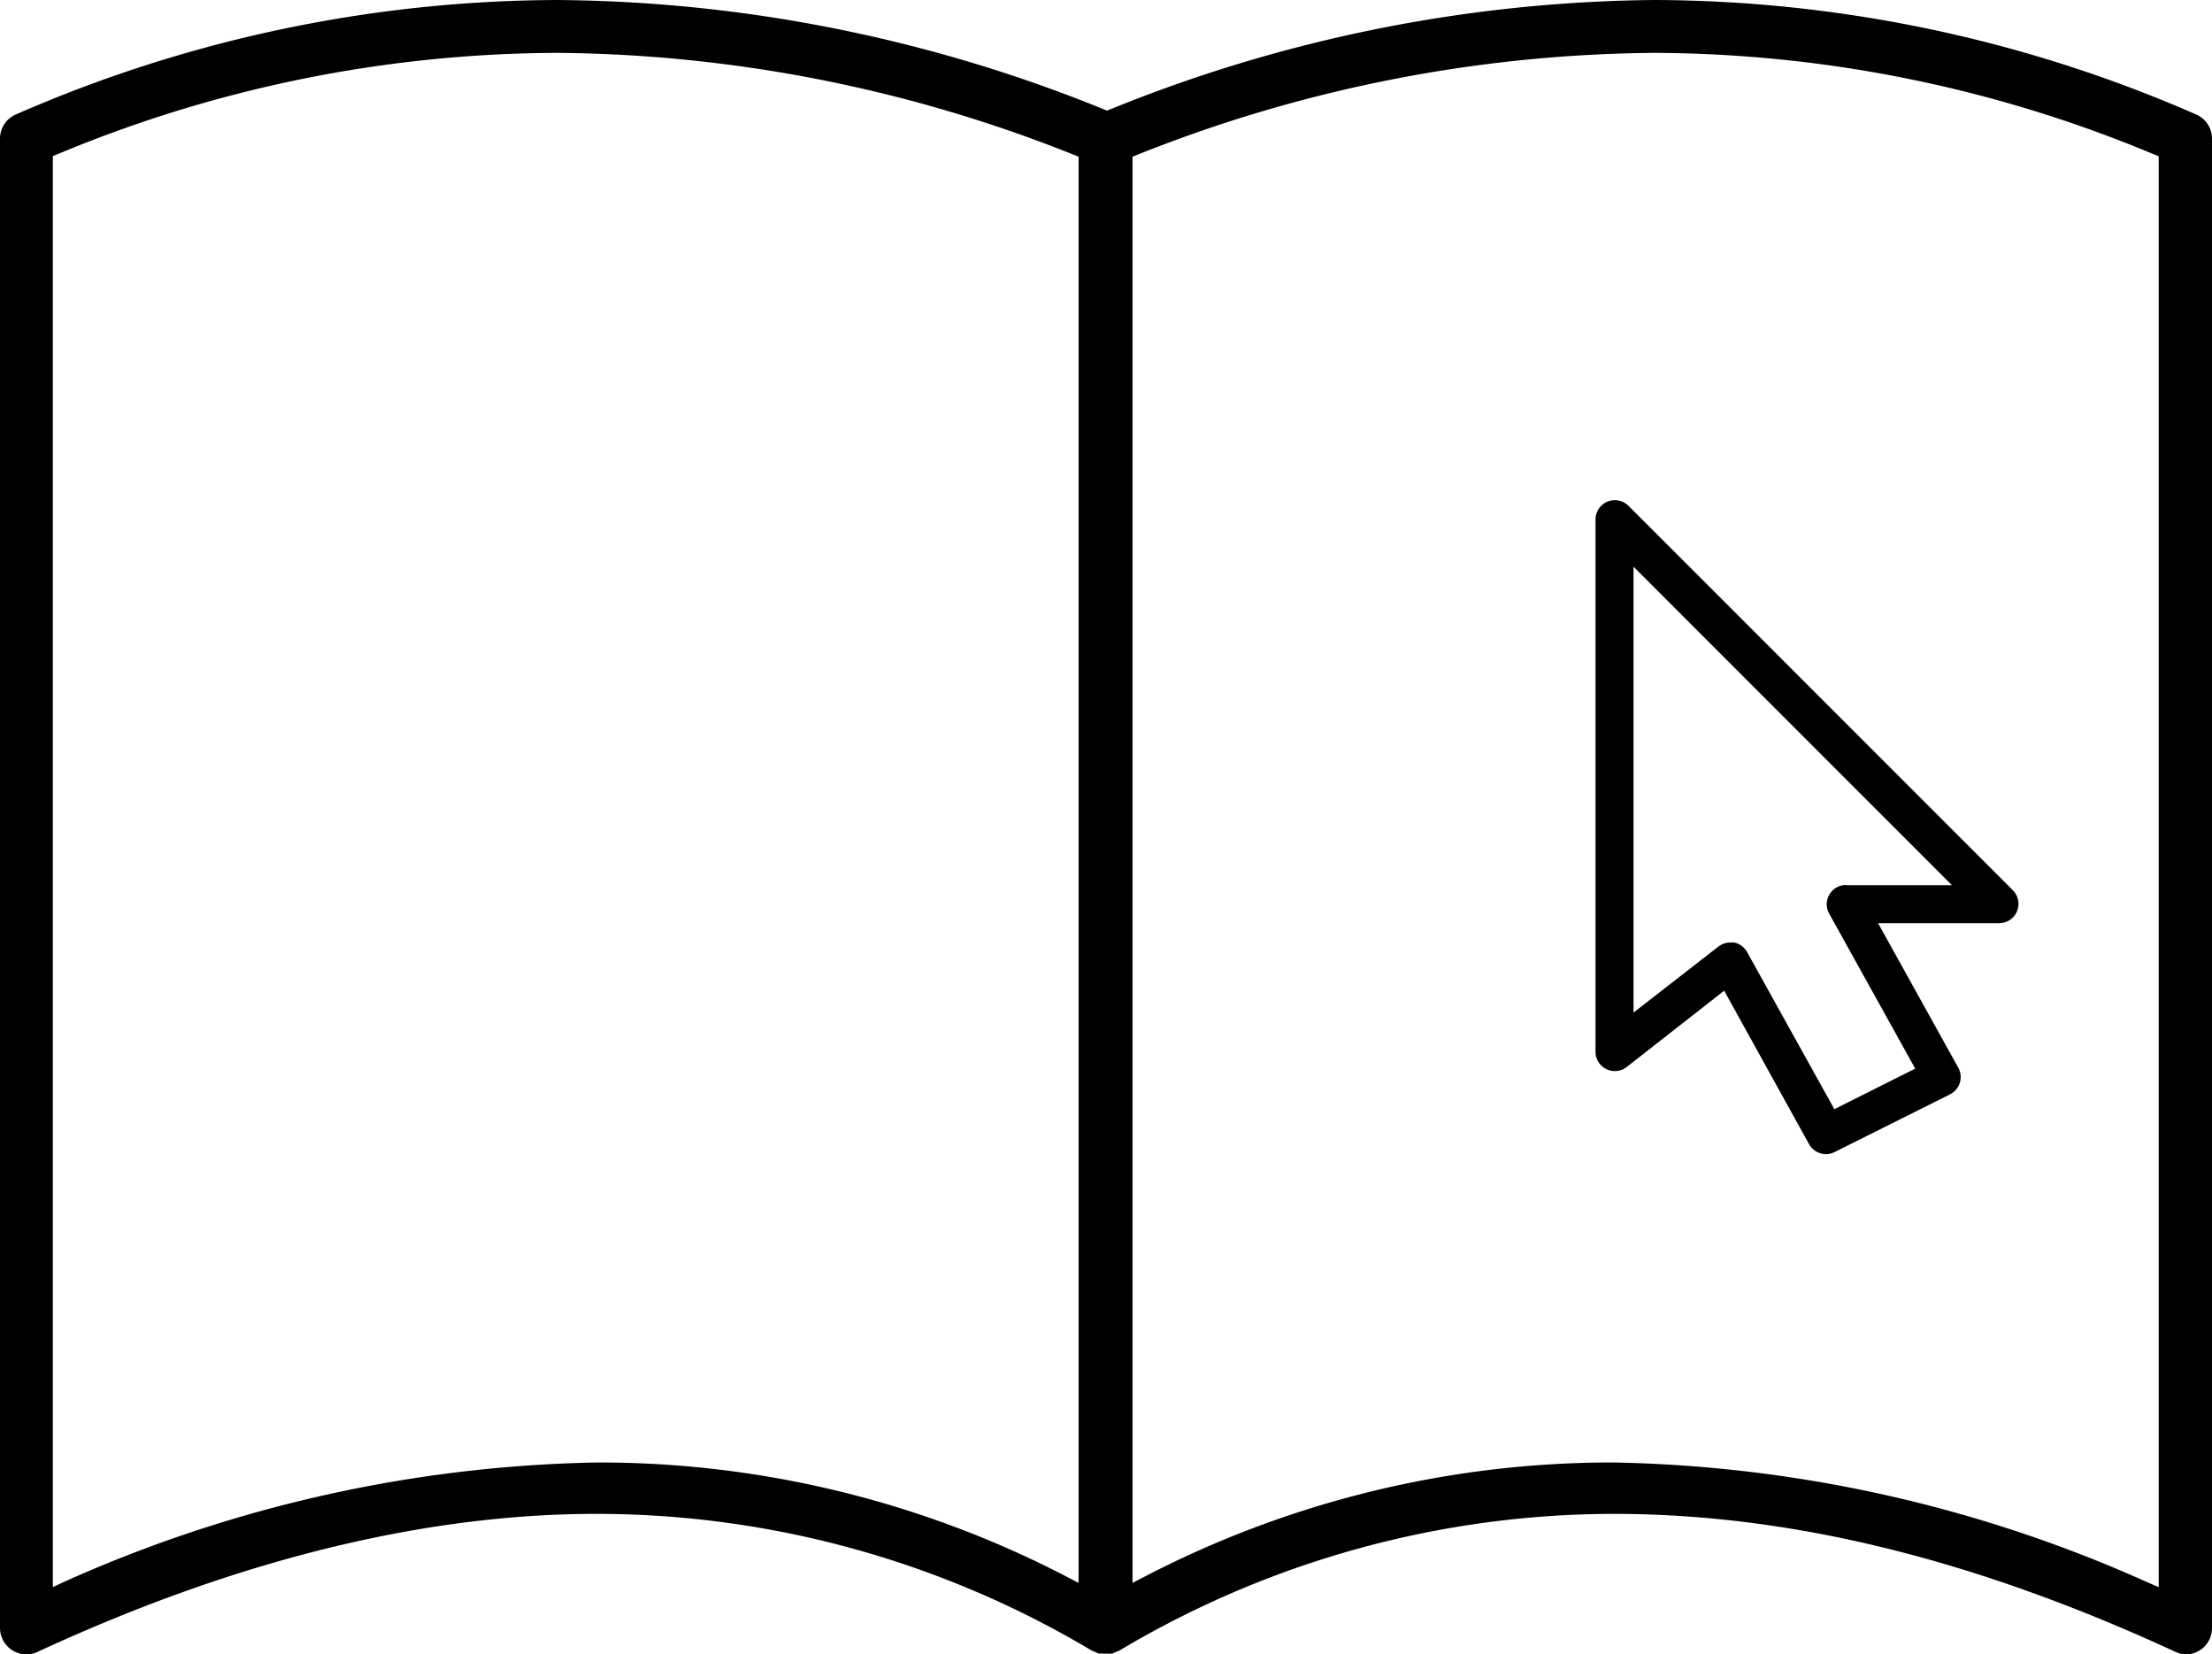 <svg xmlns="http://www.w3.org/2000/svg" viewBox="0 0 104.2 77.92"><title>3-2</title><g id="Layer_2" data-name="Layer 2"><g id="Layer_1-2" data-name="Layer 1"><path d="M94.83,41.94,76.71,23.82a.91.91,0,0,0-1.55.64V49.55a.91.91,0,0,0,1.46.71l4.6-3.6,4,7.23a.91.91,0,0,0,1.2.37l5.44-2.72a.9.9,0,0,0,.46-.54.92.92,0,0,0-.07-.71l-3.78-6.81h5.71a.91.91,0,0,0,.64-1.55Zm-7.89-.26A.91.91,0,0,0,86.15,43l4.07,7.33-3.81,1.91-4.11-7.4a.91.91,0,0,0-.61-.45l-.18,0a.91.91,0,0,0-.56.19l-4,3.11v-21l15,15H86.95Z"/><g id="Notebook"><path d="M103,77.92a1.22,1.22,0,0,1-.52-.12C93,73.42,84.32,71.3,76,71.3a45.55,45.55,0,0,0-23.29,6.45l-.13.05-.19.08a2.44,2.44,0,0,1-.32,0l-.31,0-.16-.07-.17-.07a45.57,45.57,0,0,0-23.28-6.44C20,71.29,11.1,73.48,1.77,77.8a1.22,1.22,0,0,1-.52.12A1.25,1.25,0,0,1,0,76.67V6.53A1.24,1.24,0,0,1,.75,5.39,64.1,64.1,0,0,1,26.26,0,69.66,69.66,0,0,1,52,5.15l.15.06.15-.06A69.64,69.64,0,0,1,77.94,0a64.12,64.12,0,0,1,25.51,5.39,1.24,1.24,0,0,1,.75,1.14V76.67A1.24,1.24,0,0,1,103,77.92ZM26.29,2.49A61.53,61.53,0,0,0,2.74,7.25l-.25.1V74.75L3,74.51a64.08,64.08,0,0,1,25.13-5.63,47.75,47.75,0,0,1,22.1,5.37l.58.3V7.38l-.25-.1A66.93,66.93,0,0,0,26.29,2.49ZM76,68.88a64.12,64.12,0,0,1,25.13,5.63l.56.24V7.36l-.25-.1A61.49,61.49,0,0,0,77.91,2.49,66.91,66.91,0,0,0,53.6,7.28l-.25.1V74.55l.58-.3A47.75,47.75,0,0,1,76,68.88Z"/></g></g></g></svg>